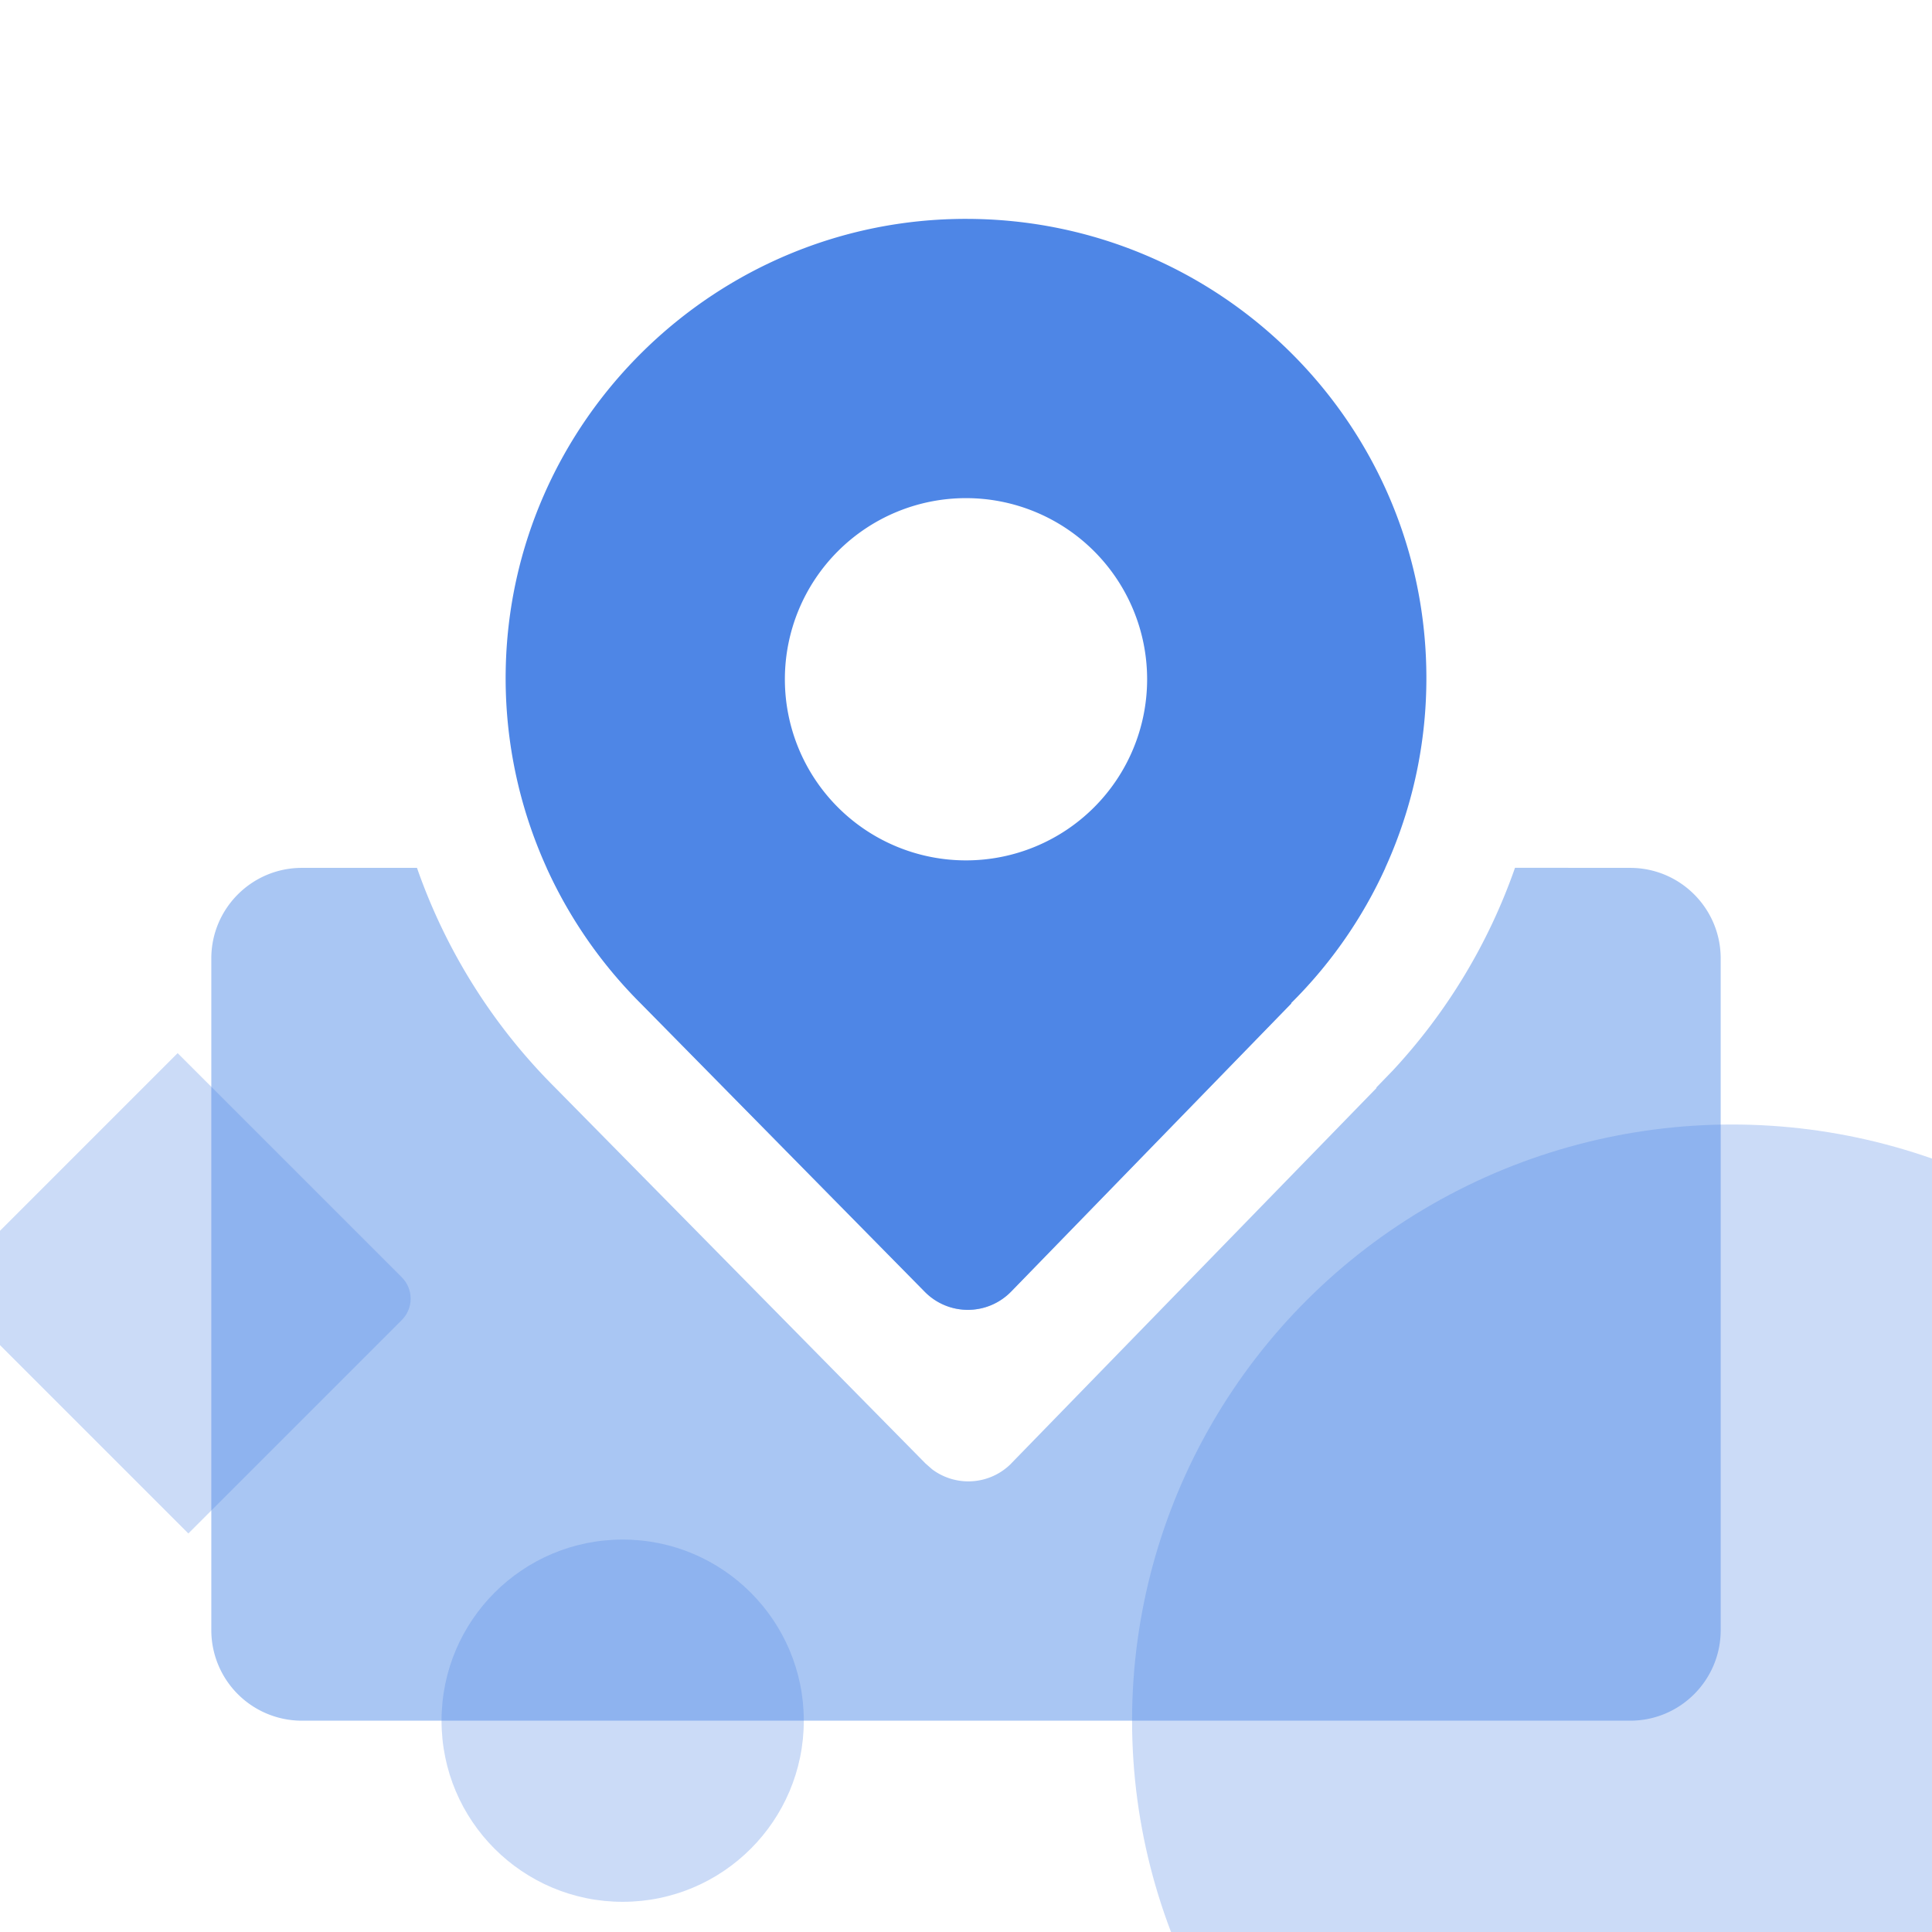 <svg xmlns="http://www.w3.org/2000/svg" viewBox="0 0 24 24"
     id="book-type-travel">
    <g fill="none" fill-rule="evenodd">
        <g>
            <g transform="translate(2.555 9.781)">
                <path fill="#A9C6F3"
                      d="M17.695 1c.622 0 1.125.504 1.125 1.125v8.344c0 .621-.503 1.125-1.125 1.125h-16.5A1.125 1.125 0 01.07 10.469V2.125C.07 1.504.574 1 1.195 1h1.43a7.198 7.198 0 001.718 2.732L8.94 8.397l.084.074a.75.75 0 00.977-.066l.01-.011 4.536-4.662h-.008l.21-.217A7.17 7.17 0 0016.265.999l1.43.001zm-3.041 0a5.685 5.685 0 01-1.173 1.682h.007l-3.482 3.581a.75.75 0 01-1.072.004L5.403 2.682A5.79 5.79 0 014.237 1z"
                      id="book-type-travel_c"></path>
                <ellipse fill="#4E86E6" opacity=".294" cx="18.961" cy="11.594"
                         rx="7.453" ry="7.406"></ellipse>
                <circle fill="#4E86E6" opacity=".294" cx="5.18" cy="11.594"
                        r="2.25"></circle>
                <path d="M-2.438 4.223H1.5c.207 0 .375.168.375.375v3.75h-4.313V4.223z" fill="#4E86E6" opacity=".294"
                      transform="rotate(45 -.281 6.285)"></path>
            </g>
        </g>
        <path d="M12.009 2.719c3.154.005 5.71 2.556 5.71 5.704a5.68 5.68 0 01-1.683 4.04h.007l-3.482 3.581a.75.75 0 01-1.072.004l-3.531-3.585a5.7 5.7 0 01-1.676-4.13c.049-3.109 2.61-5.62 5.727-5.614zM12 6.188a2.25 2.25 0 100 4.5 2.25 2.25 0 000-4.5z"
              fill="#4E86E6"></path>
    </g>
</svg>